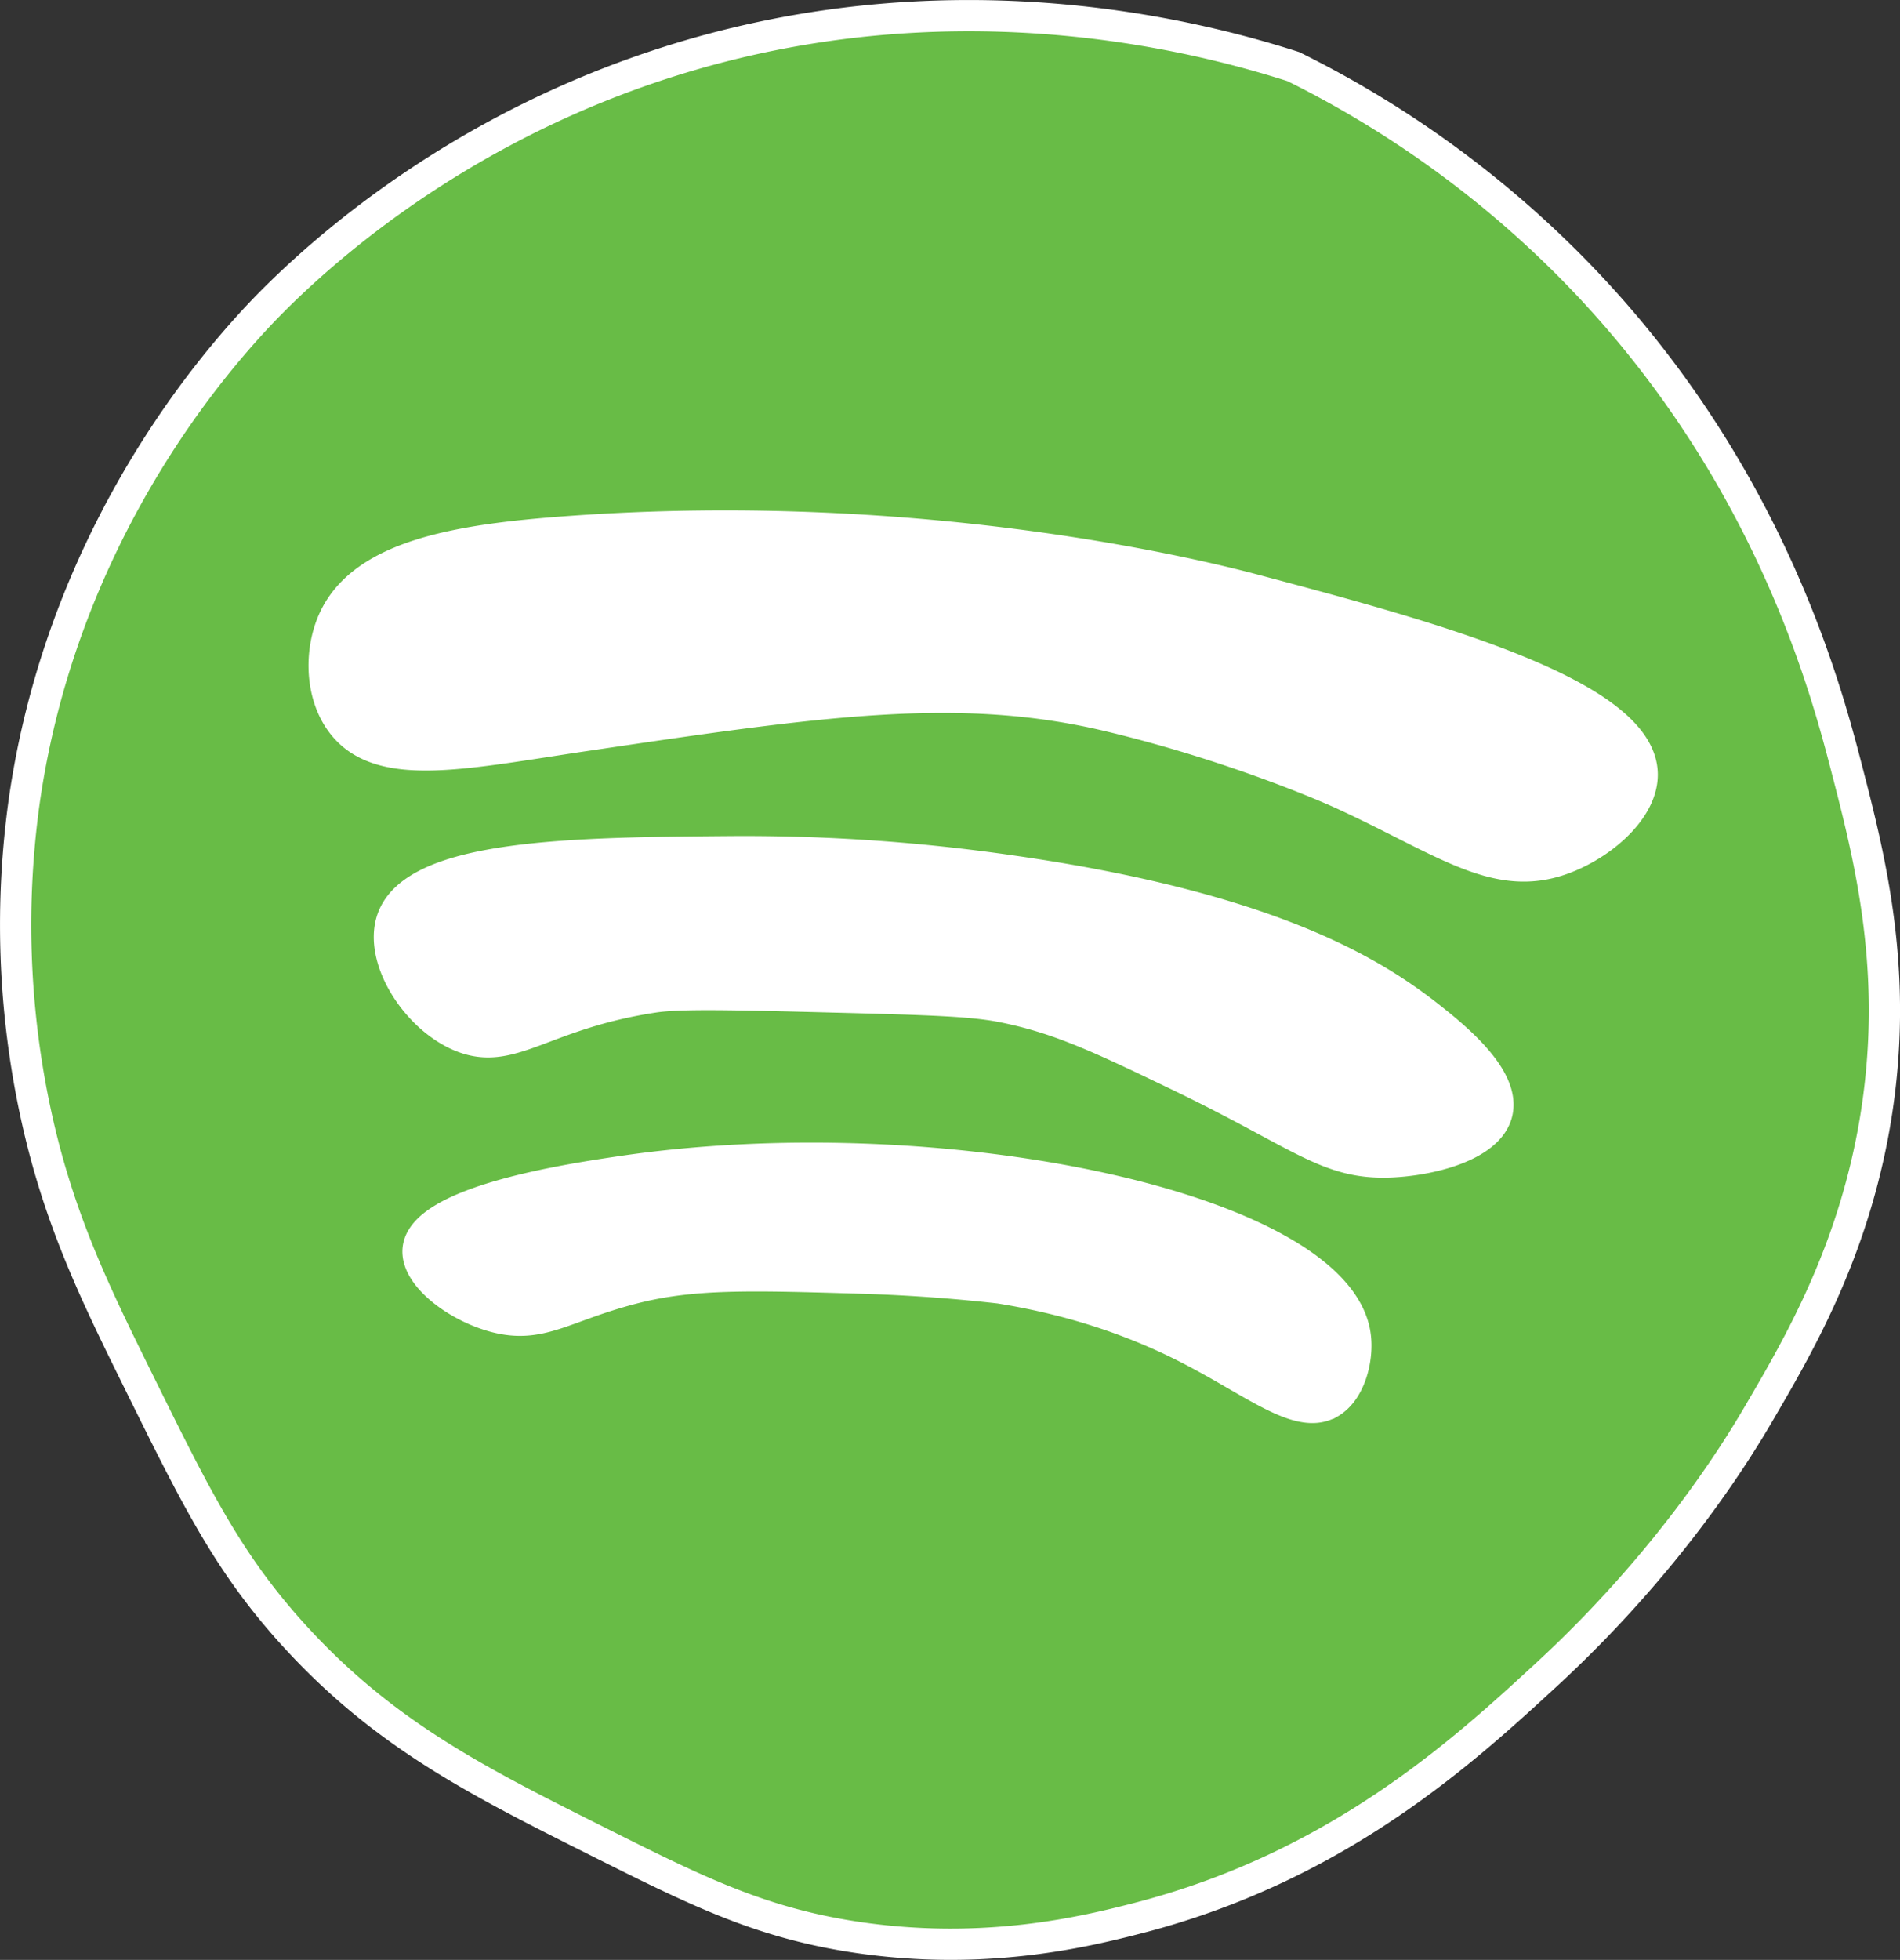 <svg id="Layer_1" data-name="Layer 1" xmlns="http://www.w3.org/2000/svg" viewBox="0 0 972.96 1003.26"><rect x="0" y="0" width="972.96" height="1003.26" fill="#333333" stroke="none"/><defs><style>.cls-1{fill:#fff;}.cls-2{fill:#68bc46;stroke:#fff;stroke-miterlimit:10;stroke-width:16px;}</style></defs><path class="cls-1" d="M725.88,605.43c20.24-.76,50.09-8,54.59-24.81,4.82-18-21.59-39.26-34.74-49.62-28.71-22.61-81.52-55.58-213.36-74.43a952.83,952.83,0,0,0-143.9-9.92c-79.91.63-162.2,1.29-173.67,34.73-6.82,19.88,11.9,49.79,34.73,59.55,26.22,11.2,41.54-11.14,99.24-19.85,13.62-2.06,40.5-1.37,94.28,0,45.55,1.16,68.65,1.8,84.35,5,28.69,5.77,49.29,15.5,89.32,34.74C680.65,591.49,693.49,606.66,725.88,605.43Z" transform="translate(-13.98 -10.64)"/><path class="cls-1" d="M332.35,610.4c-25.66,3.78-101.73,15-104.21,39.69-1.37,13.68,20,29.63,39.7,34.74,23.28,6,35.05-5.44,69.69-14.47,30.72-8,60.1-7.14,118.87-5.38,27.58.82,51.18,2.89,69.47,5,41.58,6.61,72.67,18.94,94.27,29.77,35.65,17.87,58.57,38.18,74.62,29.19,10.53-5.91,14.69-22.52,13.3-34C700.13,629.65,496.72,586.13,332.35,610.4Z" transform="translate(-13.98 -10.64)"/><path class="cls-1" d="M656.42,312.67c-22.33-5.94-167.77-43.35-352.31-29.77C249,287,200.32,294.83,185,327.56c-7.76,16.62-7.09,40,5,54.58,19.87,24,62.54,14.05,124.05,5,120.19-17.75,191.14-28.23,268-9.92,67.78,16.16,119.08,39.7,119.08,39.7,50.41,23.12,76.86,44.2,109.17,34.73,20.84-6.11,44.9-25.16,44.66-44.66C854.38,365.34,743.31,335.79,656.42,312.67Z" transform="translate(-13.98 -10.64)"/><path class="cls-2" d="M959.1,402c-11.35-43.7-42.35-157.11-143.9-258A532.27,532.27,0,0,0,676.26,44.73C627.09,29,497.49-5.1,348.77,44.73c-123.41,41.34-194.54,118.53-208.4,134C114.22,207.84,44.26,293.24,26.24,421.84a458.17,458.17,0,0,0,5,153.82c11.62,57,31.22,96.63,54.58,143.9,28.8,58.27,45.43,91.91,79.4,129,45.87,50.1,93.67,74.06,153.82,104.2,51.36,25.75,84.37,42.29,134,49.62,65.65,9.71,117.38-3.08,143.9-9.92,102.27-26.36,166.77-85.72,208.41-124.05,63.21-58.18,97.75-114.49,109.16-134,20.38-34.82,48.12-82.21,59.54-148.86C987,509.5,971.63,450.24,959.1,402ZM616.72,560.78c-40-19.24-60.63-29-89.32-34.74-15.7-3.16-38.8-3.8-84.35-5-53.78-1.37-80.66-2.06-94.28,0-57.7,8.71-73,31-99.24,19.85-22.83-9.76-41.55-39.67-34.73-59.55,11.47-33.44,93.76-34.1,173.67-34.73a952.83,952.83,0,0,1,143.9,9.92C664.21,475.42,717,508.39,745.73,531c13.15,10.36,39.56,31.61,34.74,49.62-4.5,16.8-34.35,24-54.59,24.81C693.49,606.66,680.65,591.49,616.72,560.78Zm78,168.12c-16,9-39-11.32-74.62-29.19-21.6-10.83-52.69-23.16-94.27-29.77-18.29-2.07-41.89-4.14-69.47-5-58.77-1.76-88.15-2.64-118.87,5.38-34.64,9-46.41,20.5-69.69,14.47-19.71-5.11-41.07-21.06-39.7-34.74,2.48-24.67,78.55-35.91,104.21-39.69,164.37-24.27,367.78,19.25,375.71,84.46C709.45,706.38,705.29,723,694.76,728.9ZM810.24,451.61c-32.31,9.47-58.76-11.61-109.17-34.73,0,0-51.3-23.54-119.08-39.7-76.81-18.31-147.76-7.83-267.95,9.92-61.51,9.09-104.18,19-124-5-12.06-14.55-12.73-38-5-54.58,15.3-32.73,64-40.6,119.09-44.66,184.54-13.58,330,23.83,352.31,29.77,86.89,23.12,198,52.67,198.48,94.28C855.14,426.45,831.08,445.5,810.24,451.61Z" transform="translate(-13.98 -10.64)"/></svg>